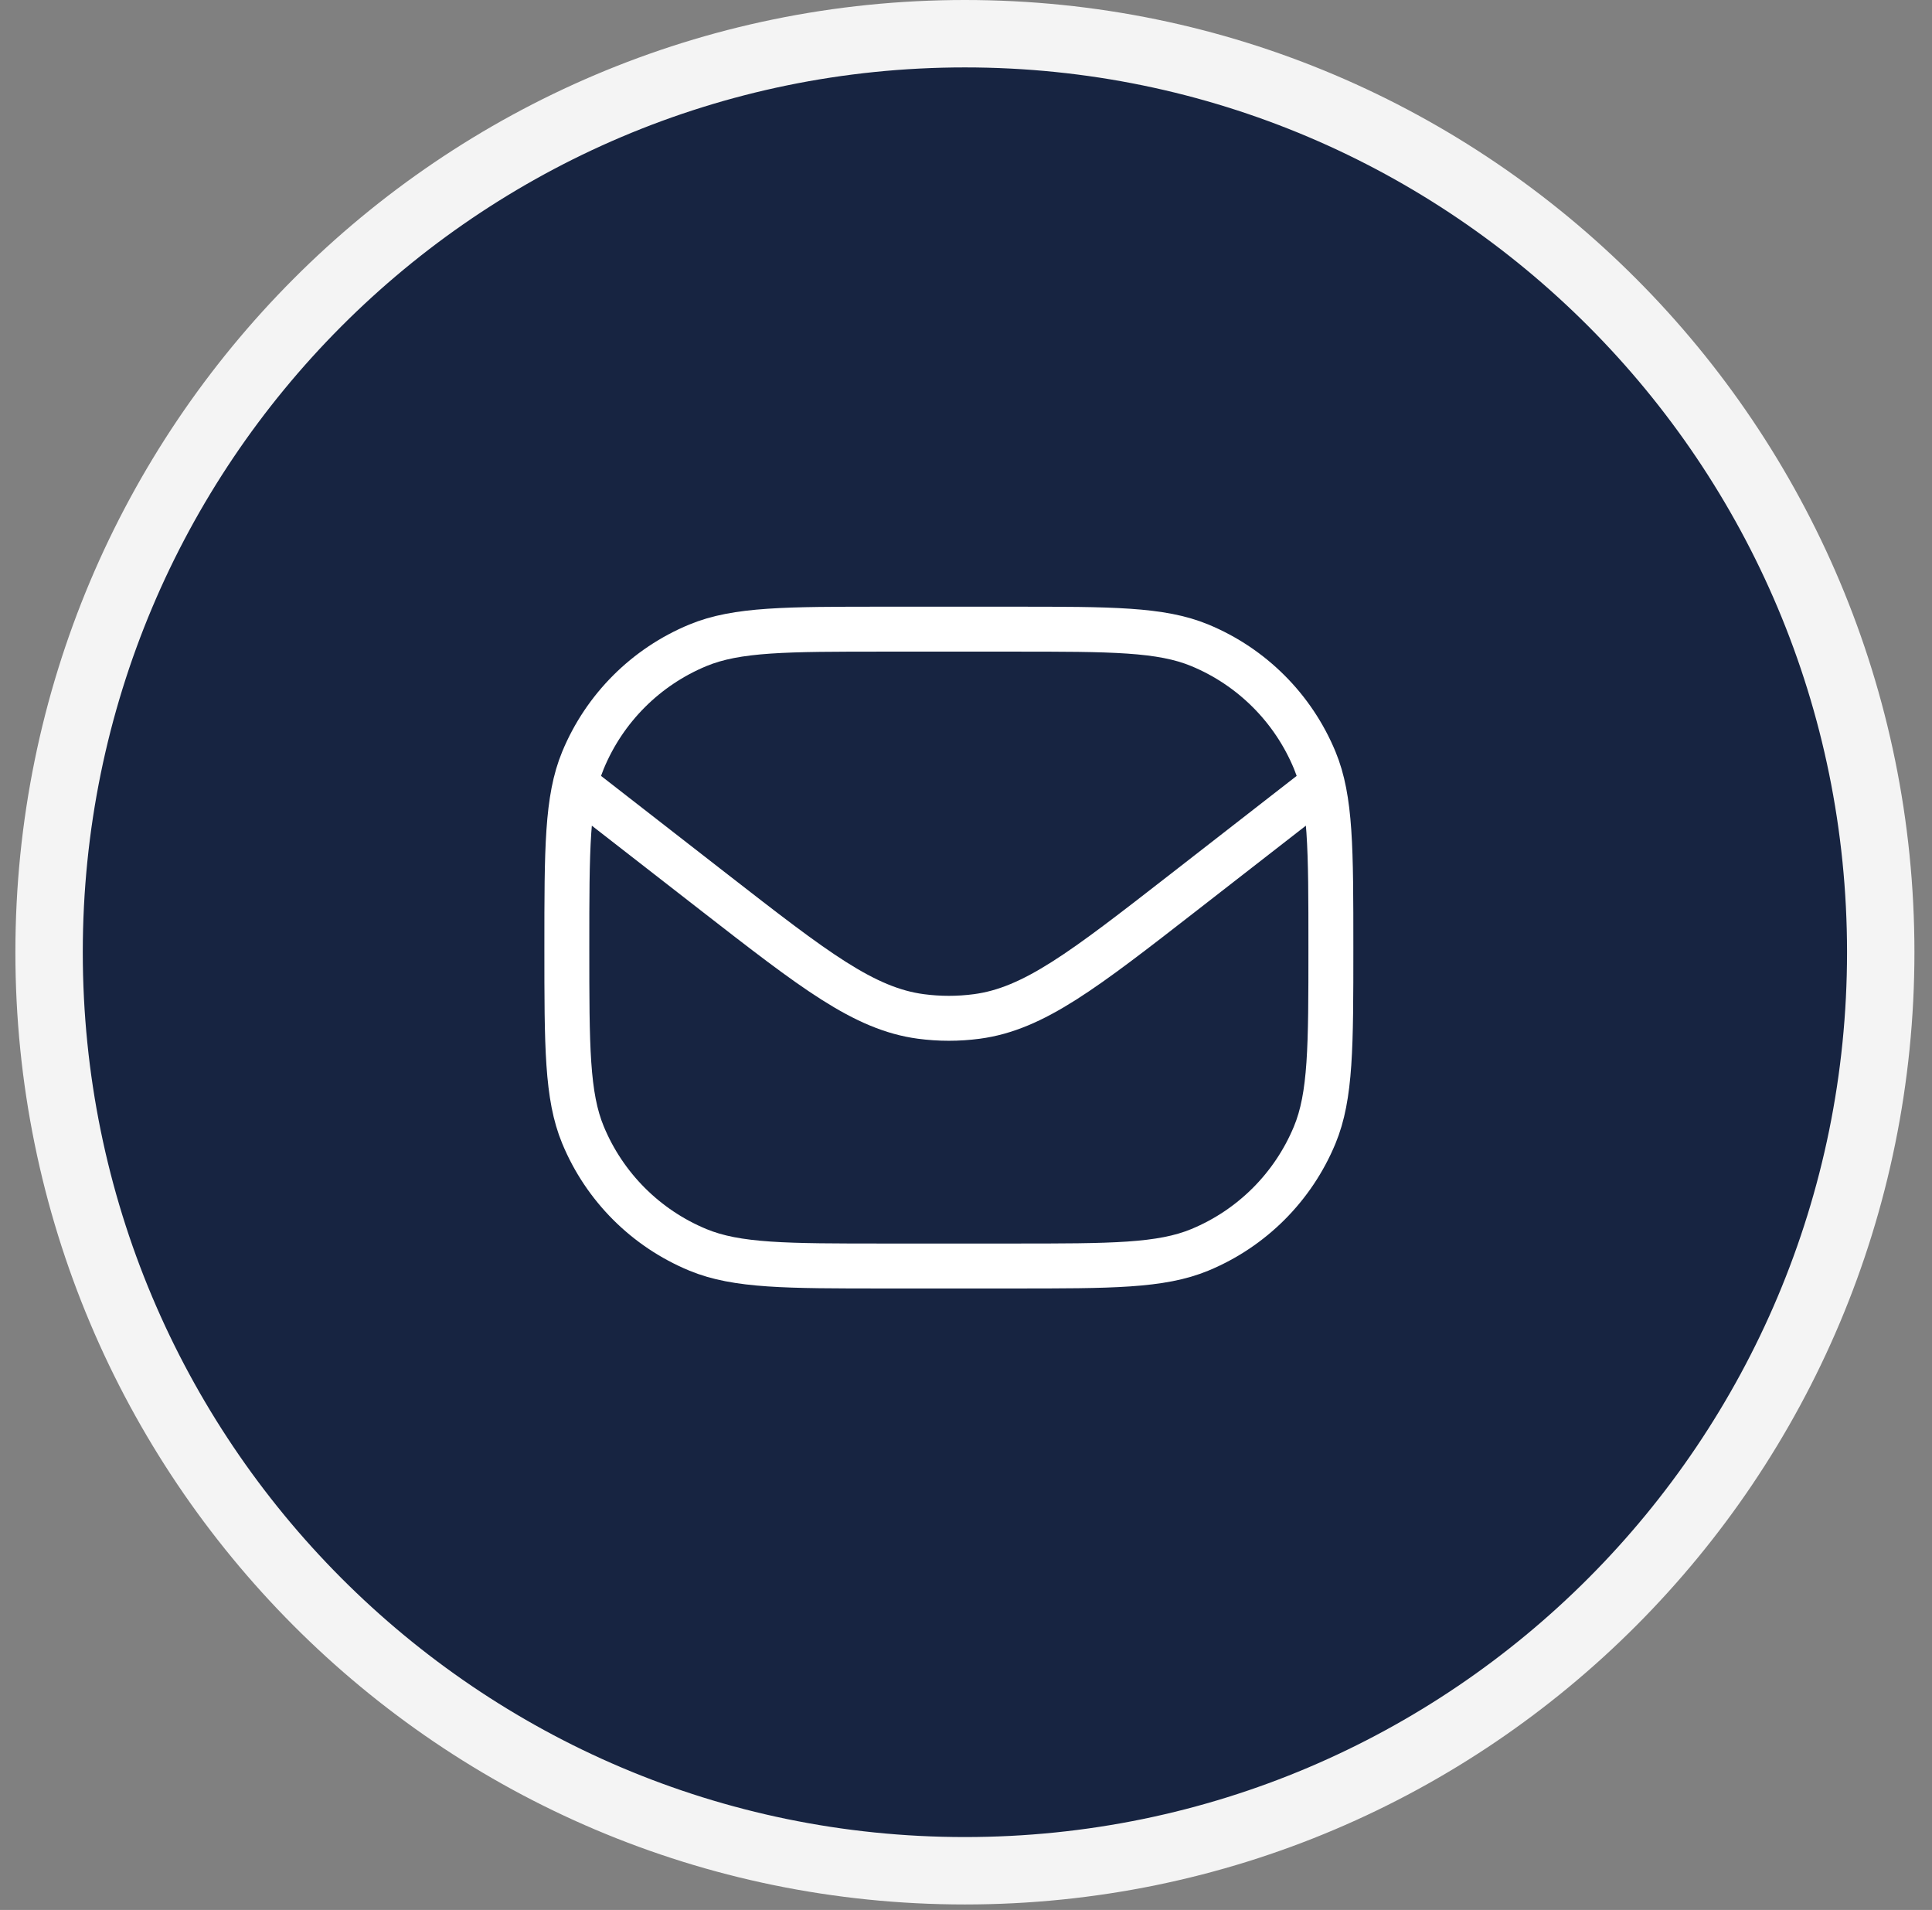 <svg width="86" height="85" viewBox="0 0 86 85" fill="none" xmlns="http://www.w3.org/2000/svg">
<rect x="0" y="0" width="86" height="85" fill="#808080" stroke="none"/>
<path d="M42.951 83.256C65.47 83.256 83.718 64.95 83.718 42.378C83.718 19.806 65.47 1.5 42.951 1.5C20.432 1.5 2.185 19.806 2.185 42.378C2.185 64.95 20.432 83.256 42.951 83.256Z" fill="#0C1A3A" fill-opacity="0.9" stroke="#F4F4F4" stroke-width="3"/>
<path d="M25.232 34.613L31.797 39.72C36.237 43.172 38.457 44.899 40.992 45.236C41.819 45.346 42.656 45.346 43.483 45.236C46.019 44.899 48.238 43.172 52.678 39.719L59.242 34.613M39.403 56.342H45.071C49.473 56.342 51.674 56.342 53.41 55.623C55.725 54.664 57.564 52.825 58.523 50.51C59.242 48.774 59.242 46.573 59.242 42.171C59.242 37.769 59.242 35.568 58.523 33.832C57.564 31.517 55.725 29.678 53.41 28.719C51.674 28 49.473 28 45.071 28H39.403C35.001 28 32.8 28 31.064 28.719C28.749 29.678 26.91 31.517 25.951 33.832C25.232 35.568 25.232 37.769 25.232 42.171C25.232 46.573 25.232 48.774 25.951 50.51C26.91 52.825 28.749 54.664 31.064 55.623C32.8 56.342 35.001 56.342 39.403 56.342Z" stroke="white" stroke-width="2" stroke-linejoin="round"/>
</svg>
